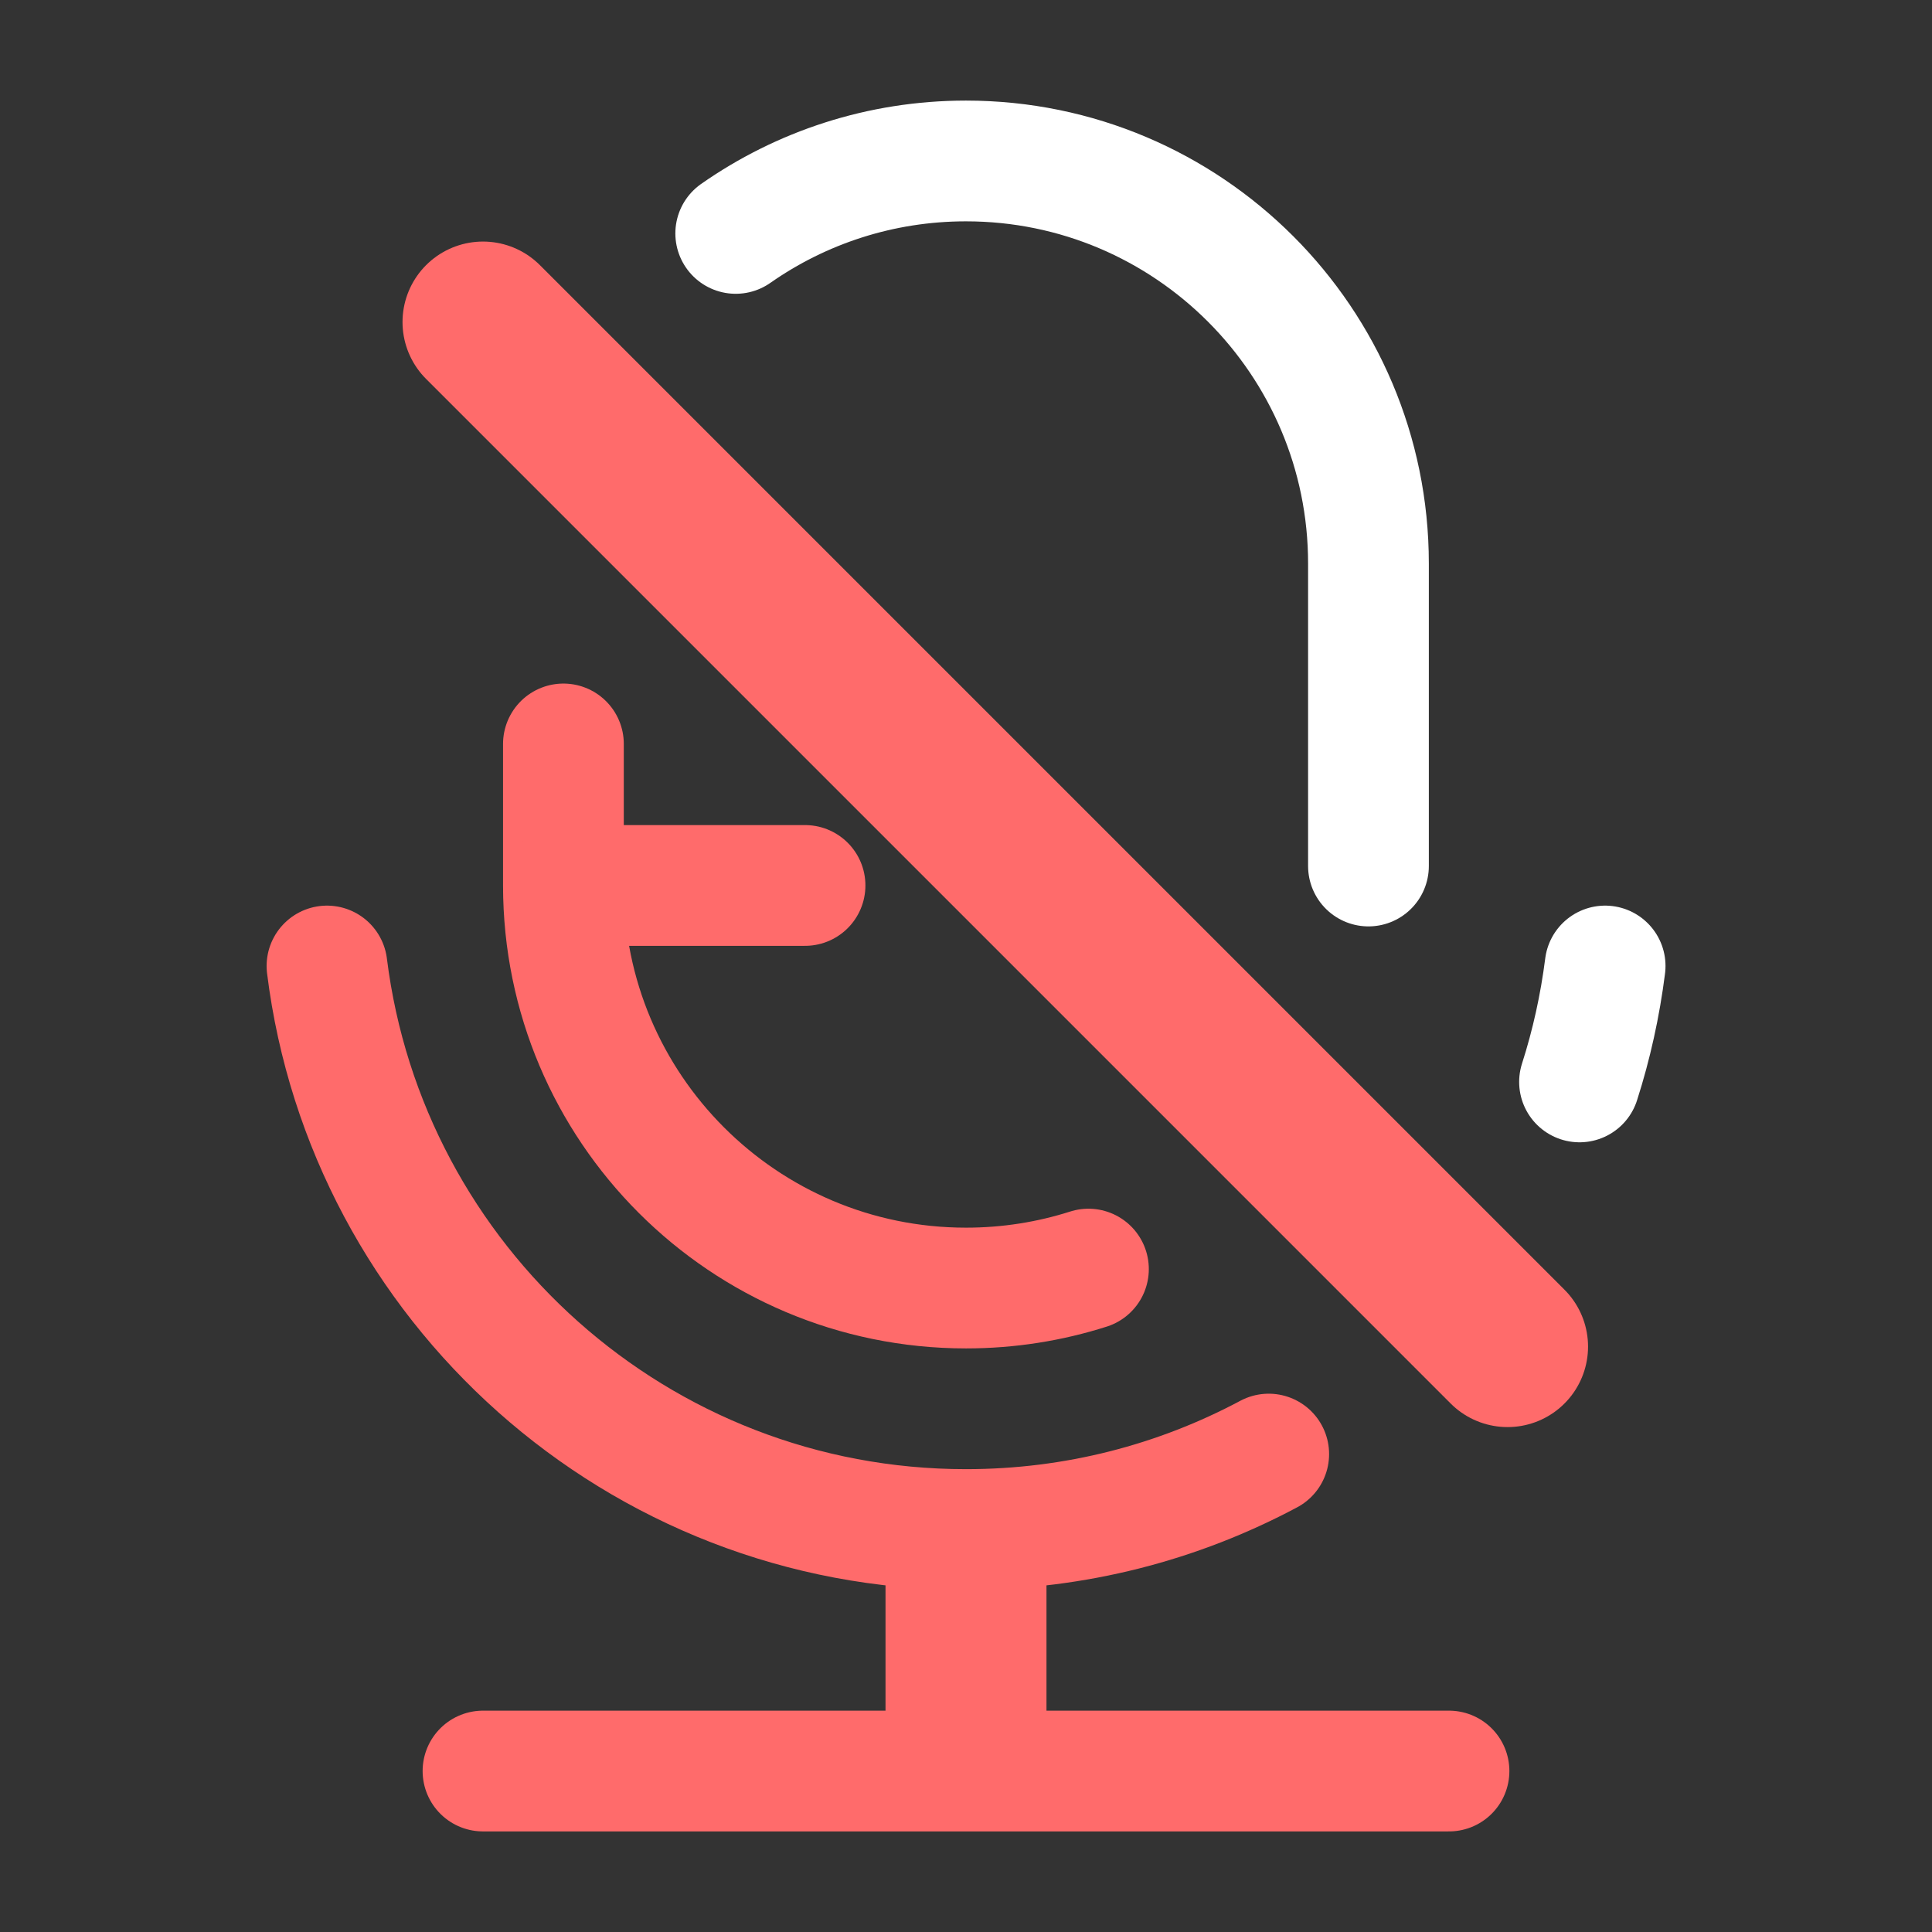 <svg xmlns="http://www.w3.org/2000/svg" width="16" height="16" fill="none" viewBox="0 0 16 16">
    <rect x="0" y="0" width="16" height="16" fill="#333333" stroke="none"/>
    <path stroke="#FF6B6B" stroke-linecap="round" stroke-linejoin="round" d="M10.507 12.042c-.748.399-1.6.625-2.507.625-2.72 0-4.964-2.036-5.292-4.667"/>
    <path fill="#fff" fill-rule="evenodd" d="M13.293 8c-.042.33-.113.651-.212.96l.212-.96z" clip-rule="evenodd"/>
    <path stroke="#fff" stroke-linecap="round" stroke-linejoin="round" d="M13.293 8c-.042.33-.113.651-.212.96"/>
    <path stroke="#FF6B6B" stroke-linecap="round" stroke-linejoin="round" d="M9.014 10.51c-.32.102-.66.157-1.014.157-1.841 0-3.334-1.493-3.334-3.334V6.161"/>
    <path stroke="#fff" stroke-linecap="round" stroke-linejoin="round" d="M6.093 1.933c.54-.378 1.198-.6 1.907-.6 1.84 0 3.333 1.493 3.333 3.334v2.505"/>
    <path stroke="#FF6B6B" stroke-width="1.333" d="M8 12.666v2"/>
    <path stroke="#FF6B6B" stroke-linecap="round" stroke-linejoin="round" d="M4 14.667h8"/>
    <path stroke="#FF6B6B" stroke-linecap="round" stroke-linejoin="round" stroke-width="1.333" d="M4 2.667l8.485 8.485"/>
    <path stroke="#FF6B6B" stroke-linecap="round" d="M4.667 7.333h2"/>
</svg>
